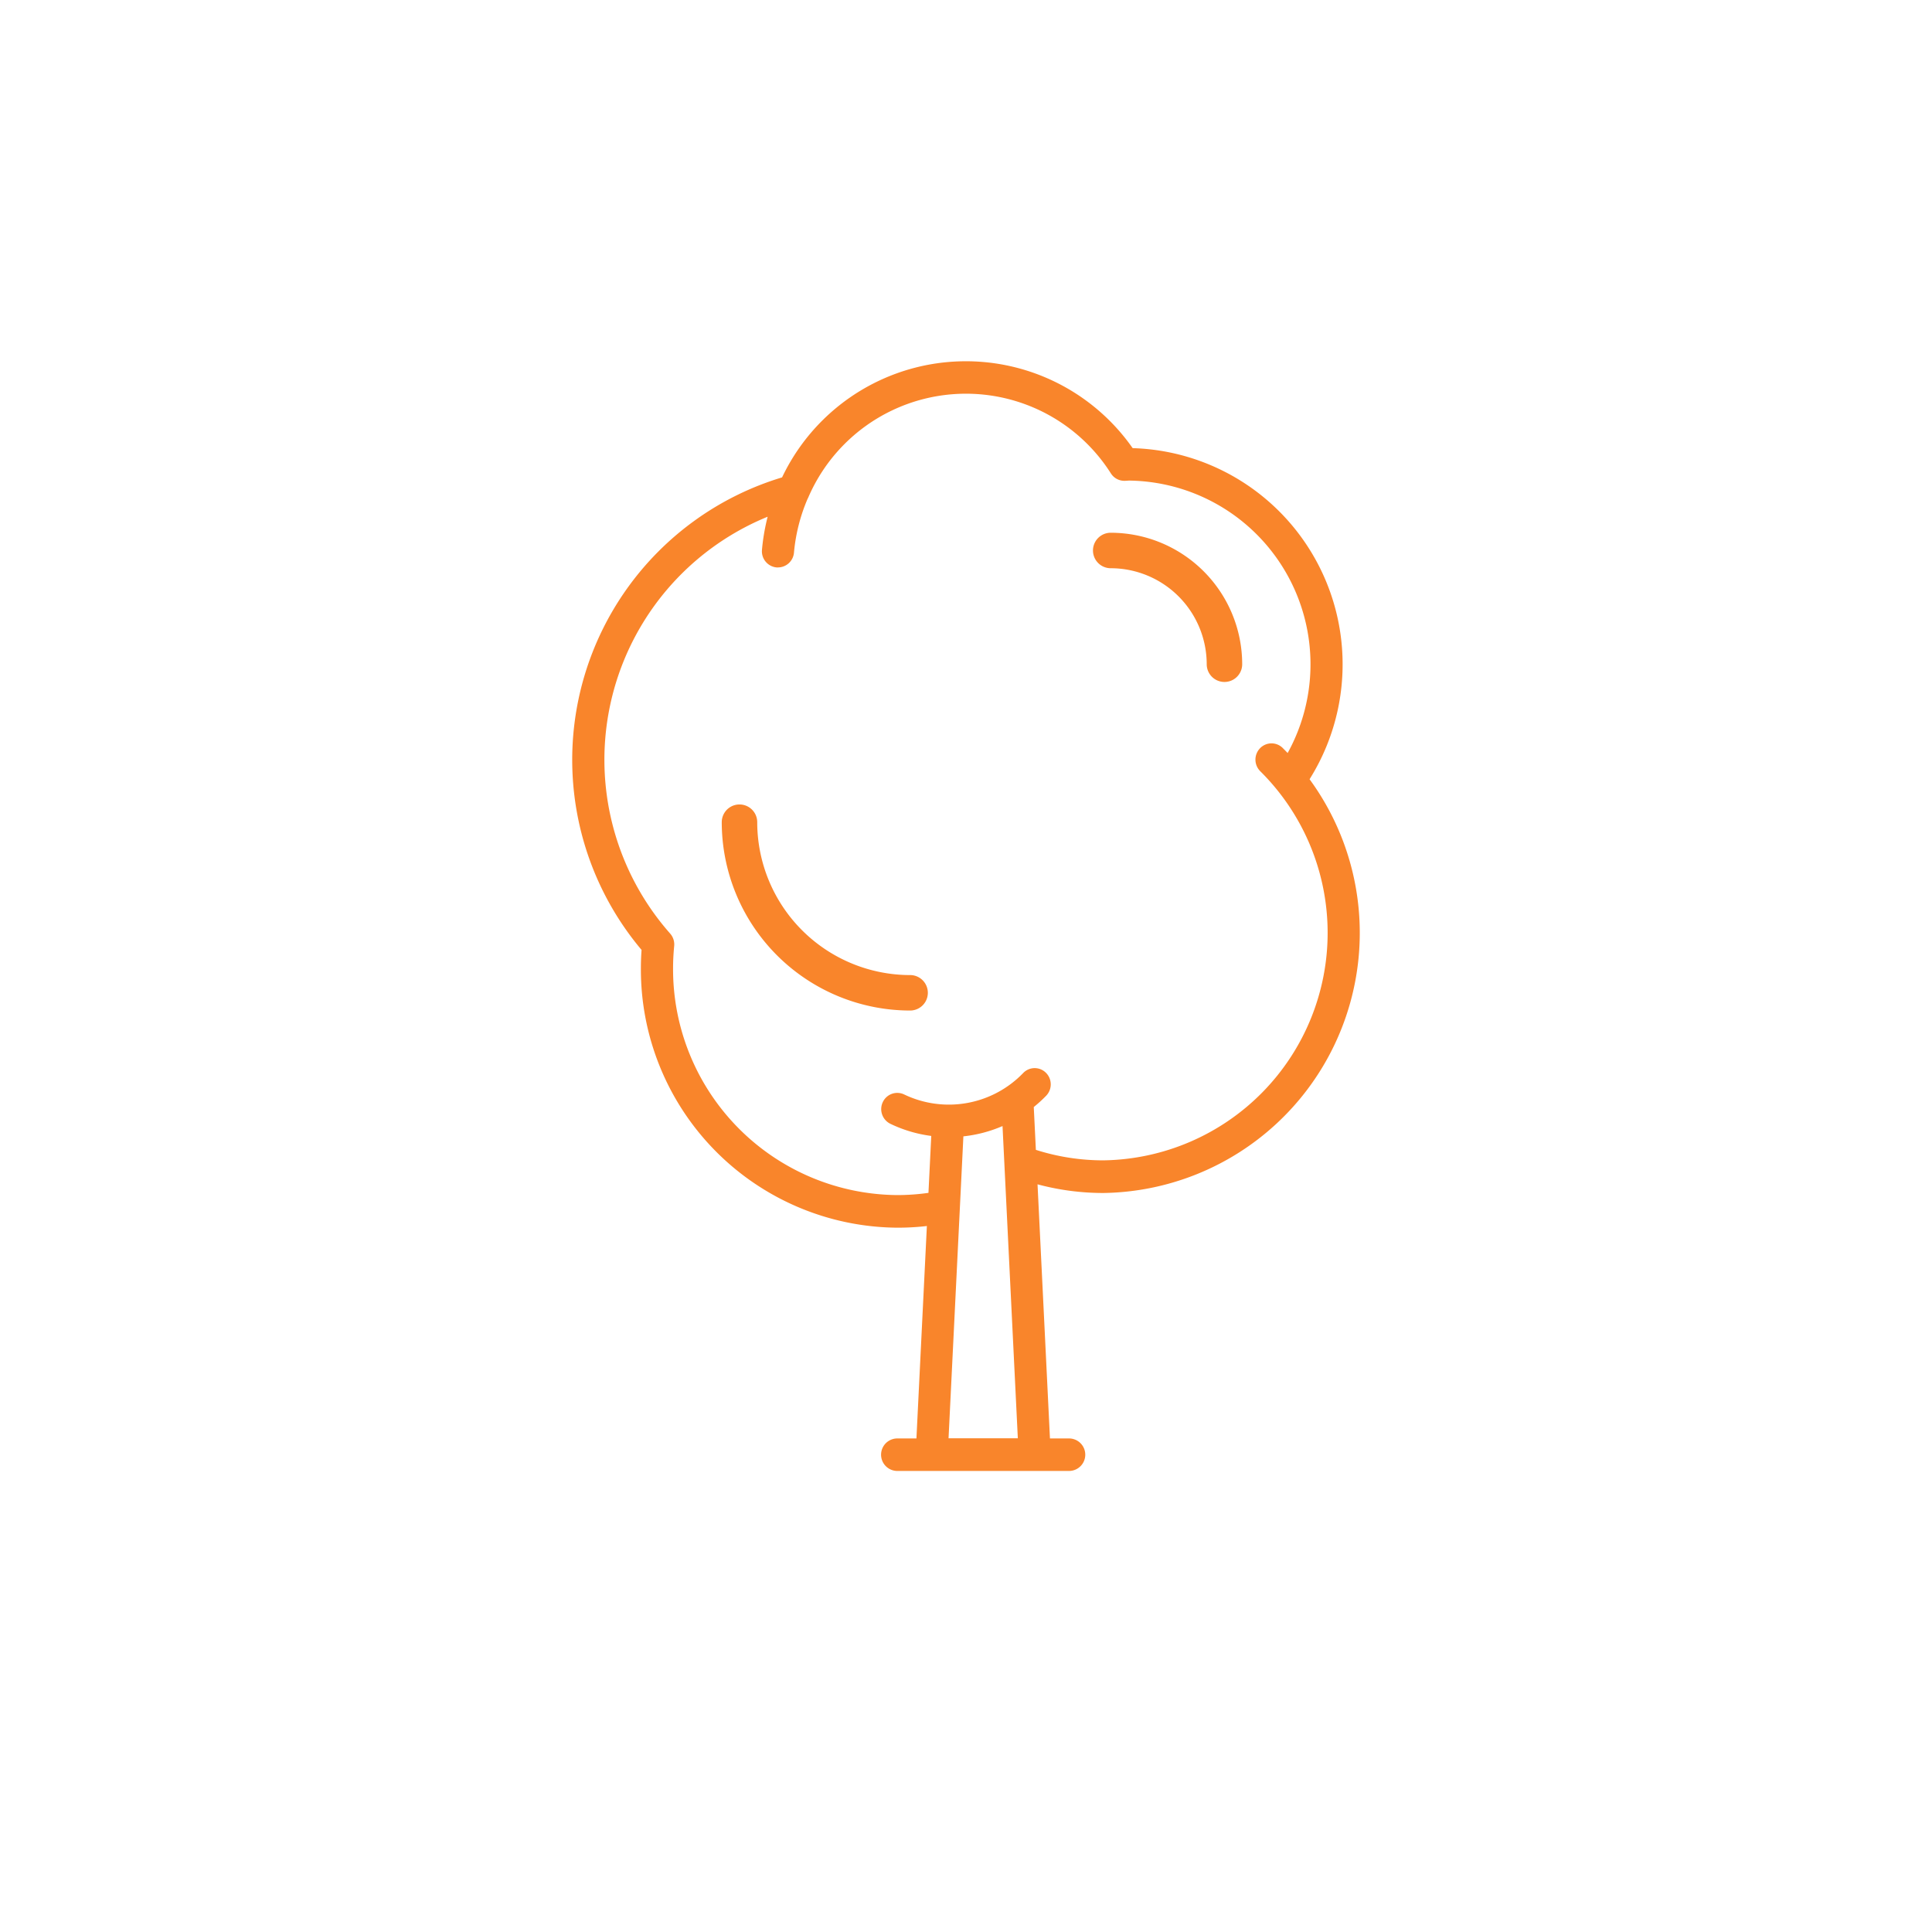 <svg xmlns="http://www.w3.org/2000/svg" xmlns:xlink="http://www.w3.org/1999/xlink" width="116" height="116" viewBox="0 0 116 116"><defs><filter id="a" x="0" y="0" width="116" height="116" filterUnits="userSpaceOnUse"><feOffset dy="3" input="SourceAlpha"/><feGaussianBlur stdDeviation="3" result="b"/><feFlood flood-opacity="0.161"/><feComposite operator="in" in2="b"/><feComposite in="SourceGraphic"/></filter></defs><g transform="translate(-1160 -1245)"><g transform="matrix(1, 0, 0, 1, 1160, 1245)" filter="url(#a)"><path d="M49,0A49,49,0,1,1,0,49,49,49,0,0,1,49,0Z" transform="translate(9 6)" fill="#fff"/></g><g transform="translate(1122.212 1266.69)"><g transform="translate(72.145)"><g transform="translate(0)"><path d="M116.419,25.092A12.986,12.986,0,0,0,105.794,5.217,12.219,12.219,0,0,0,84.745,6.973a17.716,17.716,0,0,0-8.437,28.371c-.027.376-.04.737-.04,1.1a15.506,15.506,0,0,0,15.4,15.578,15.271,15.271,0,0,0,1.771-.1l-.627,12.754H91.665a.976.976,0,0,0,0,1.952h10.308a.976.976,0,0,0,0-1.952h-1.144l-.746-15.258a15.239,15.239,0,0,0,3.952.521,15.62,15.62,0,0,0,12.384-24.839ZM94.74,64.668l.891-18.13a8.034,8.034,0,0,0,2.35-.618L98.9,64.668Zm9.295-16.689a13.308,13.308,0,0,1-4.052-.63l-.126-2.571a8.355,8.355,0,0,0,.744-.678.984.984,0,0,0-.014-1.38.957.957,0,0,0-1.364.014,6.2,6.2,0,0,1-7.147,1.289.96.96,0,0,0-1.285.462.981.981,0,0,0,.457,1.3,8.014,8.014,0,0,0,2.454.728l-.168,3.418a13.369,13.369,0,0,1-1.868.133A13.563,13.563,0,0,1,78.2,36.439c0-.427.022-.862.067-1.33a.983.983,0,0,0-.24-.744,15.764,15.764,0,0,1,5.852-25.03,12.461,12.461,0,0,0-.341,1.984.973.973,0,0,0,.874,1.06c.029,0,.059,0,.088,0a.969.969,0,0,0,.959-.888,10.585,10.585,0,0,1,.817-3.228c.013-.025.027-.049.038-.075a10.307,10.307,0,0,1,18.174-1.453.959.959,0,0,0,.832.444c.058,0,.116-.005.173-.009.03,0,.06-.005.091-.005A11.03,11.03,0,0,1,115.1,23.522q-.145-.151-.294-.3a.956.956,0,0,0-1.364.014.984.984,0,0,0,.014,1.38,13.661,13.661,0,0,1-9.422,23.363Z" transform="translate(-72.145)" fill="#f9852b"/></g></g><g transform="translate(81.123 26.611)"><g transform="translate(0)"><path d="M155.6,218.663a9.189,9.189,0,0,1-9.179-9.179,1.065,1.065,0,0,0-2.13,0A11.321,11.321,0,0,0,155.6,220.792a1.065,1.065,0,0,0,0-2.13Z" transform="translate(-144.291 -208.419)" fill="#f9852b"/></g></g><g transform="translate(103.412 10.297)"><path d="M321.71,80.161a1.065,1.065,0,1,0,0,2.13,5.771,5.771,0,0,1,5.764,5.764,1.065,1.065,0,1,0,2.13,0A7.9,7.9,0,0,0,321.71,80.161Z" transform="translate(-320.645 -80.161)" fill="#f9852b"/></g></g></g></svg>